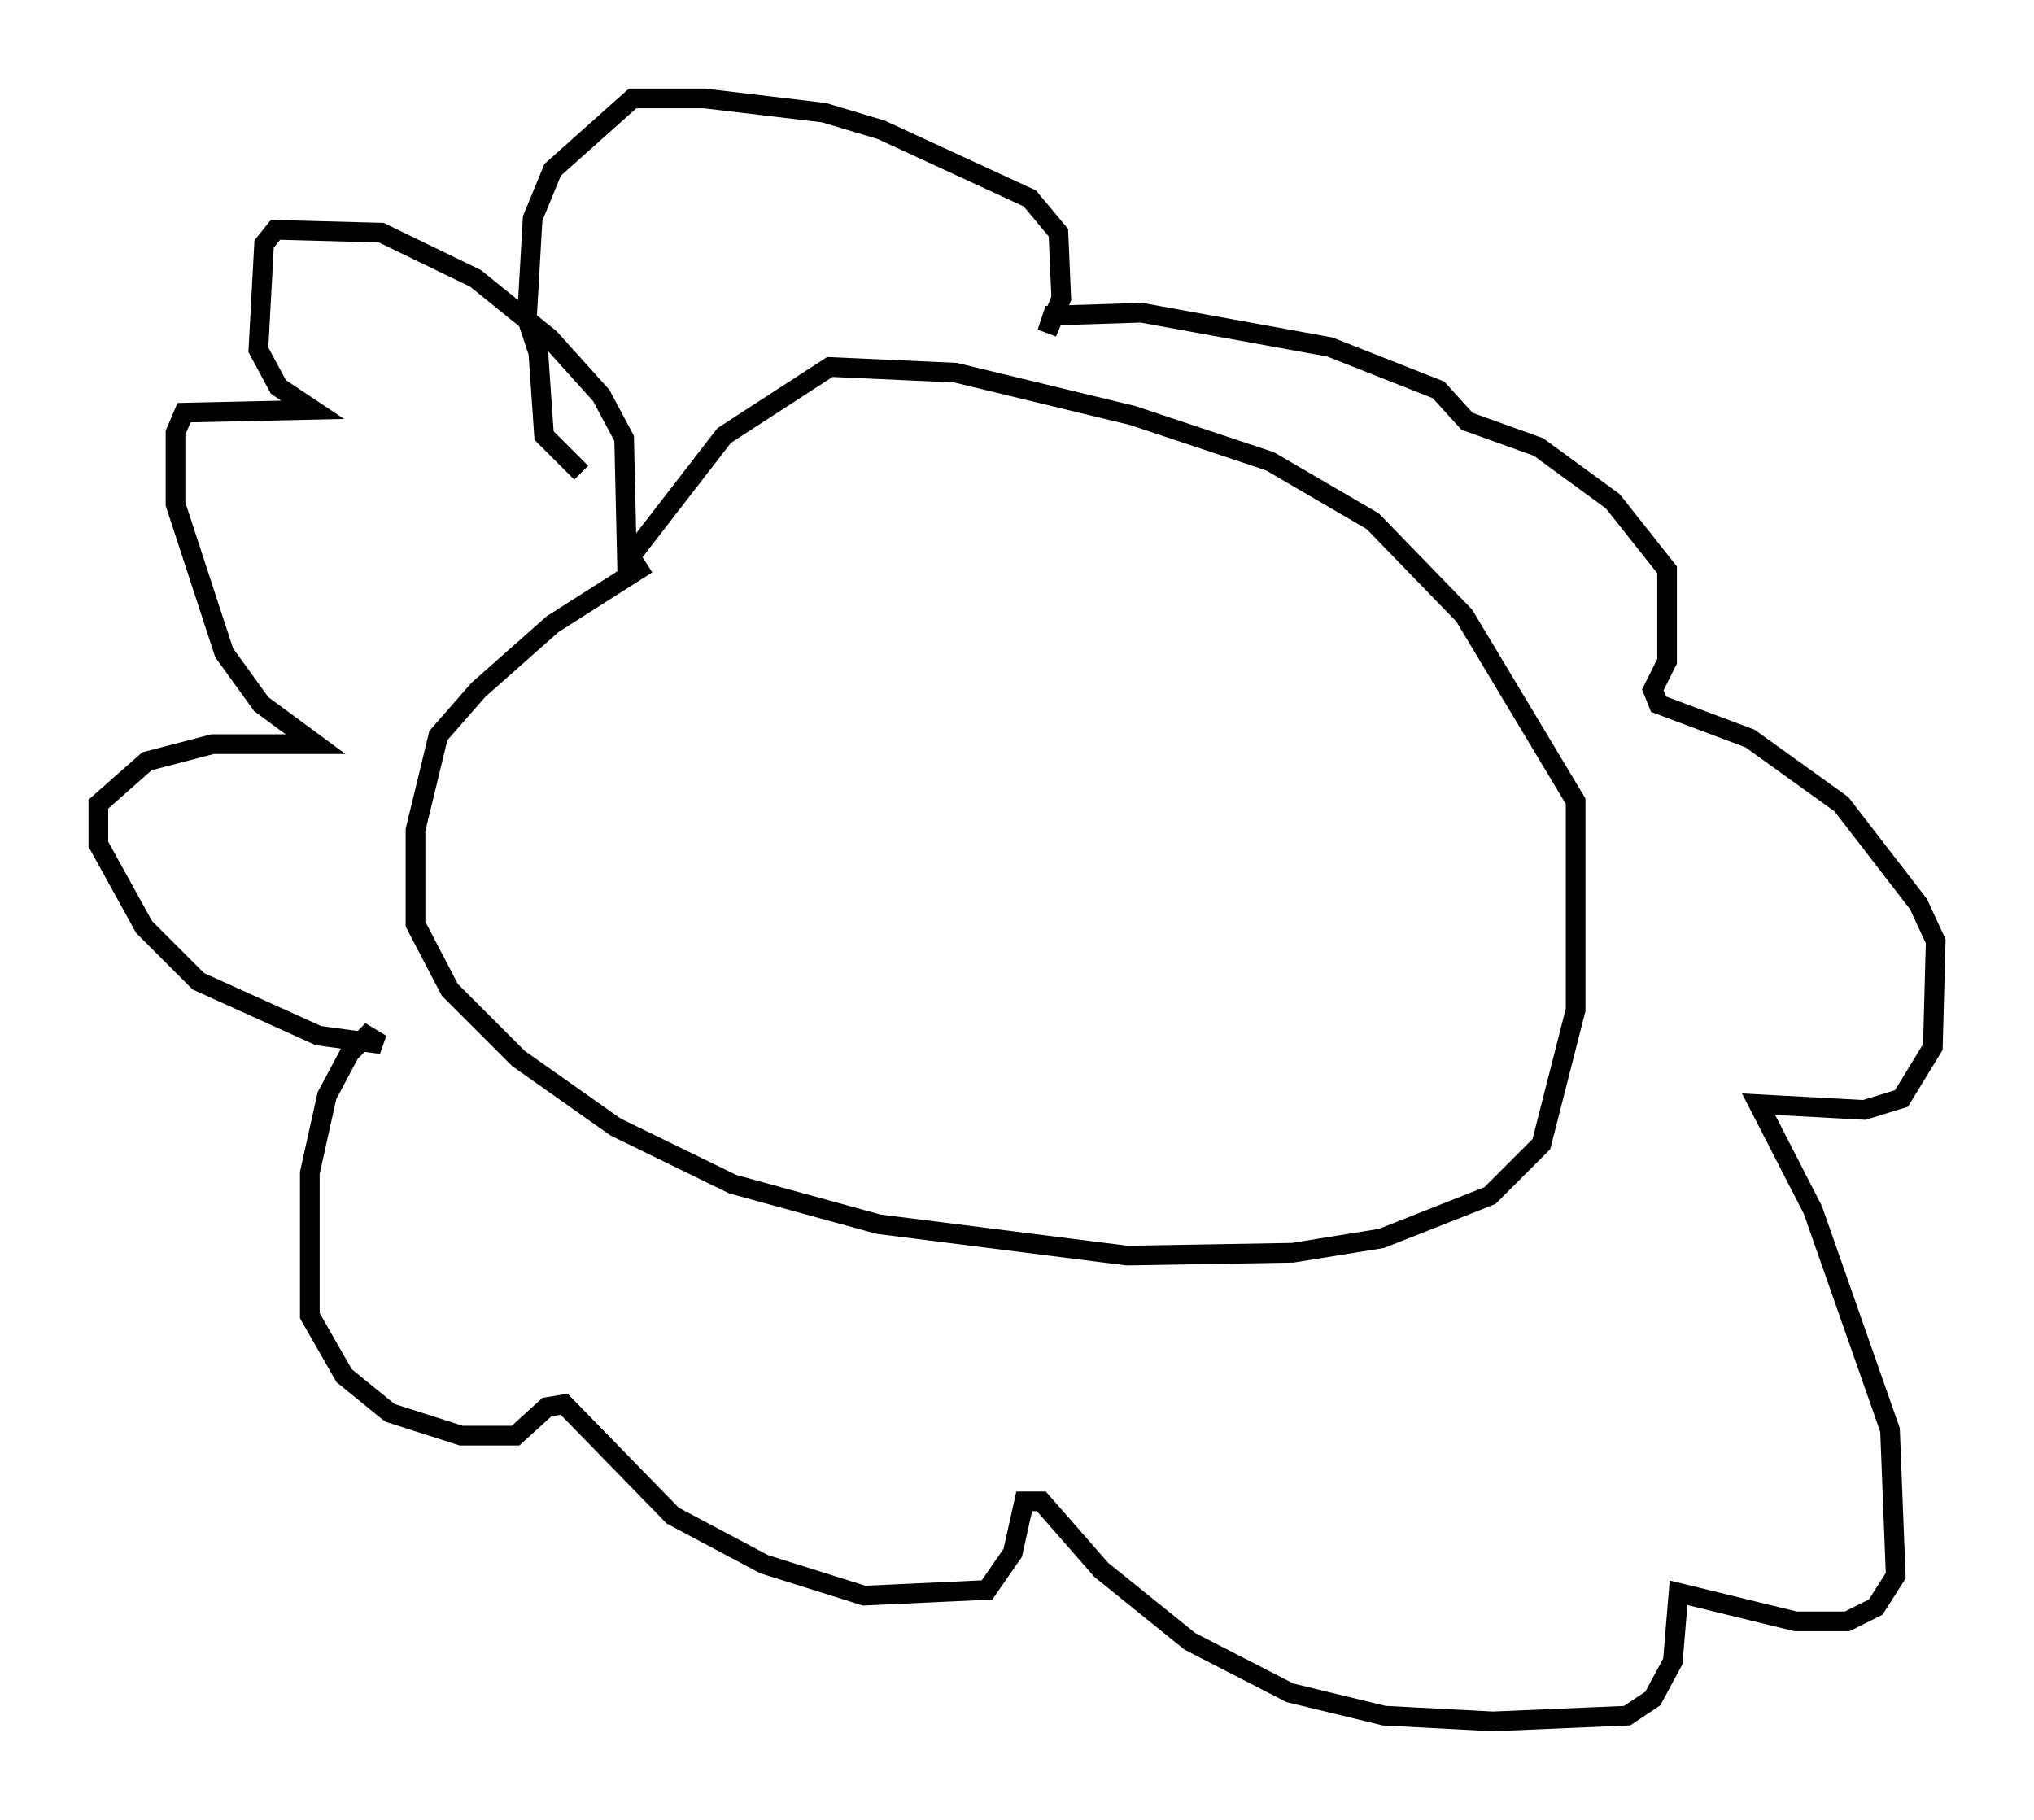 <?xml version="1.0" encoding="utf-8" ?>
<svg baseProfile="full" height="92.503" version="1.1" width="103.396" xmlns="http://www.w3.org/2000/svg" xmlns:ev="http://www.w3.org/2001/xml-events" xmlns:xlink="http://www.w3.org/1999/xlink"><defs /><rect fill="white" height="92.503" width="103.396" x="0" y="0" /><path d="M33.614, 28.676 m-0.726, 0.0 l-4.793, 3.05 -3.777, 3.341 l-2.034, 2.324 -1.162, 4.793 l0.0, 4.793 1.743, 3.341 l3.486, 3.486 4.939, 3.486 l5.955, 2.905 7.408, 2.034 l12.637, 1.598 8.425, -0.145 l4.503, -0.726 5.52, -2.179 l2.615, -2.615 1.743, -6.827 l0.0, -10.603 -5.665, -9.441 l-4.648, -4.793 -5.229, -3.05 l-6.972, -2.324 -9.006, -2.179 l-6.391, -0.291 -5.374, 3.486 l-4.939, 6.391 -0.145, -6.246 l-1.162, -2.179 -2.615, -2.905 l-3.777, -3.05 -4.793, -2.324 l-5.374, -0.145 -0.581, 0.726 l-0.291, 5.374 1.017, 1.888 l1.743, 1.162 -6.536, 0.145 l-0.436, 1.017 0.0, 3.631 l2.469, 7.553 1.888, 2.615 l2.76, 2.034 -5.229, 0.0 l-3.341, 0.872 -2.469, 2.179 l0.0, 2.034 2.324, 4.212 l2.76, 2.76 6.101, 2.76 l3.196, 0.436 -0.726, -0.436 l-0.872, 0.872 -1.162, 2.179 l-0.872, 3.922 0.0, 7.263 l1.743, 3.05 2.324, 1.888 l3.631, 1.162 2.76, 0.0 l1.598, -1.453 0.872, -0.145 l5.52, 5.665 4.648, 2.469 l5.084, 1.598 6.246, -0.291 l1.307, -1.888 0.581, -2.615 l0.872, 0.0 3.05, 3.486 l4.503, 3.631 5.084, 2.615 l4.793, 1.162 5.52, 0.291 l6.827, -0.291 1.307, -0.872 l1.017, -1.888 0.291, -3.486 l5.955, 1.453 2.615, 0.0 l1.453, -0.726 1.017, -1.598 l-0.291, -7.408 -3.922, -11.184 l-2.76, -5.374 5.374, 0.291 l1.888, -0.581 1.598, -2.615 l0.145, -5.374 -0.872, -1.888 l-3.922, -5.084 -4.648, -3.341 l-4.648, -1.743 -0.291, -0.726 l0.726, -1.453 0.0, -4.648 l-2.76, -3.486 -3.777, -2.76 l-3.631, -1.307 -1.453, -1.598 l-5.52, -2.179 -9.587, -1.743 l-4.503, 0.145 -0.291, 0.872 l0.726, -1.743 -0.145, -3.341 l-1.453, -1.743 -7.553, -3.486 l-2.905, -0.872 -6.101, -0.726 l-3.631, 0.0 -4.067, 3.631 l-1.017, 2.469 -0.291, 5.084 l0.581, 1.743 0.291, 4.212 l1.888, 1.888 " fill="none" stroke="black" stroke-width="1" /></svg>